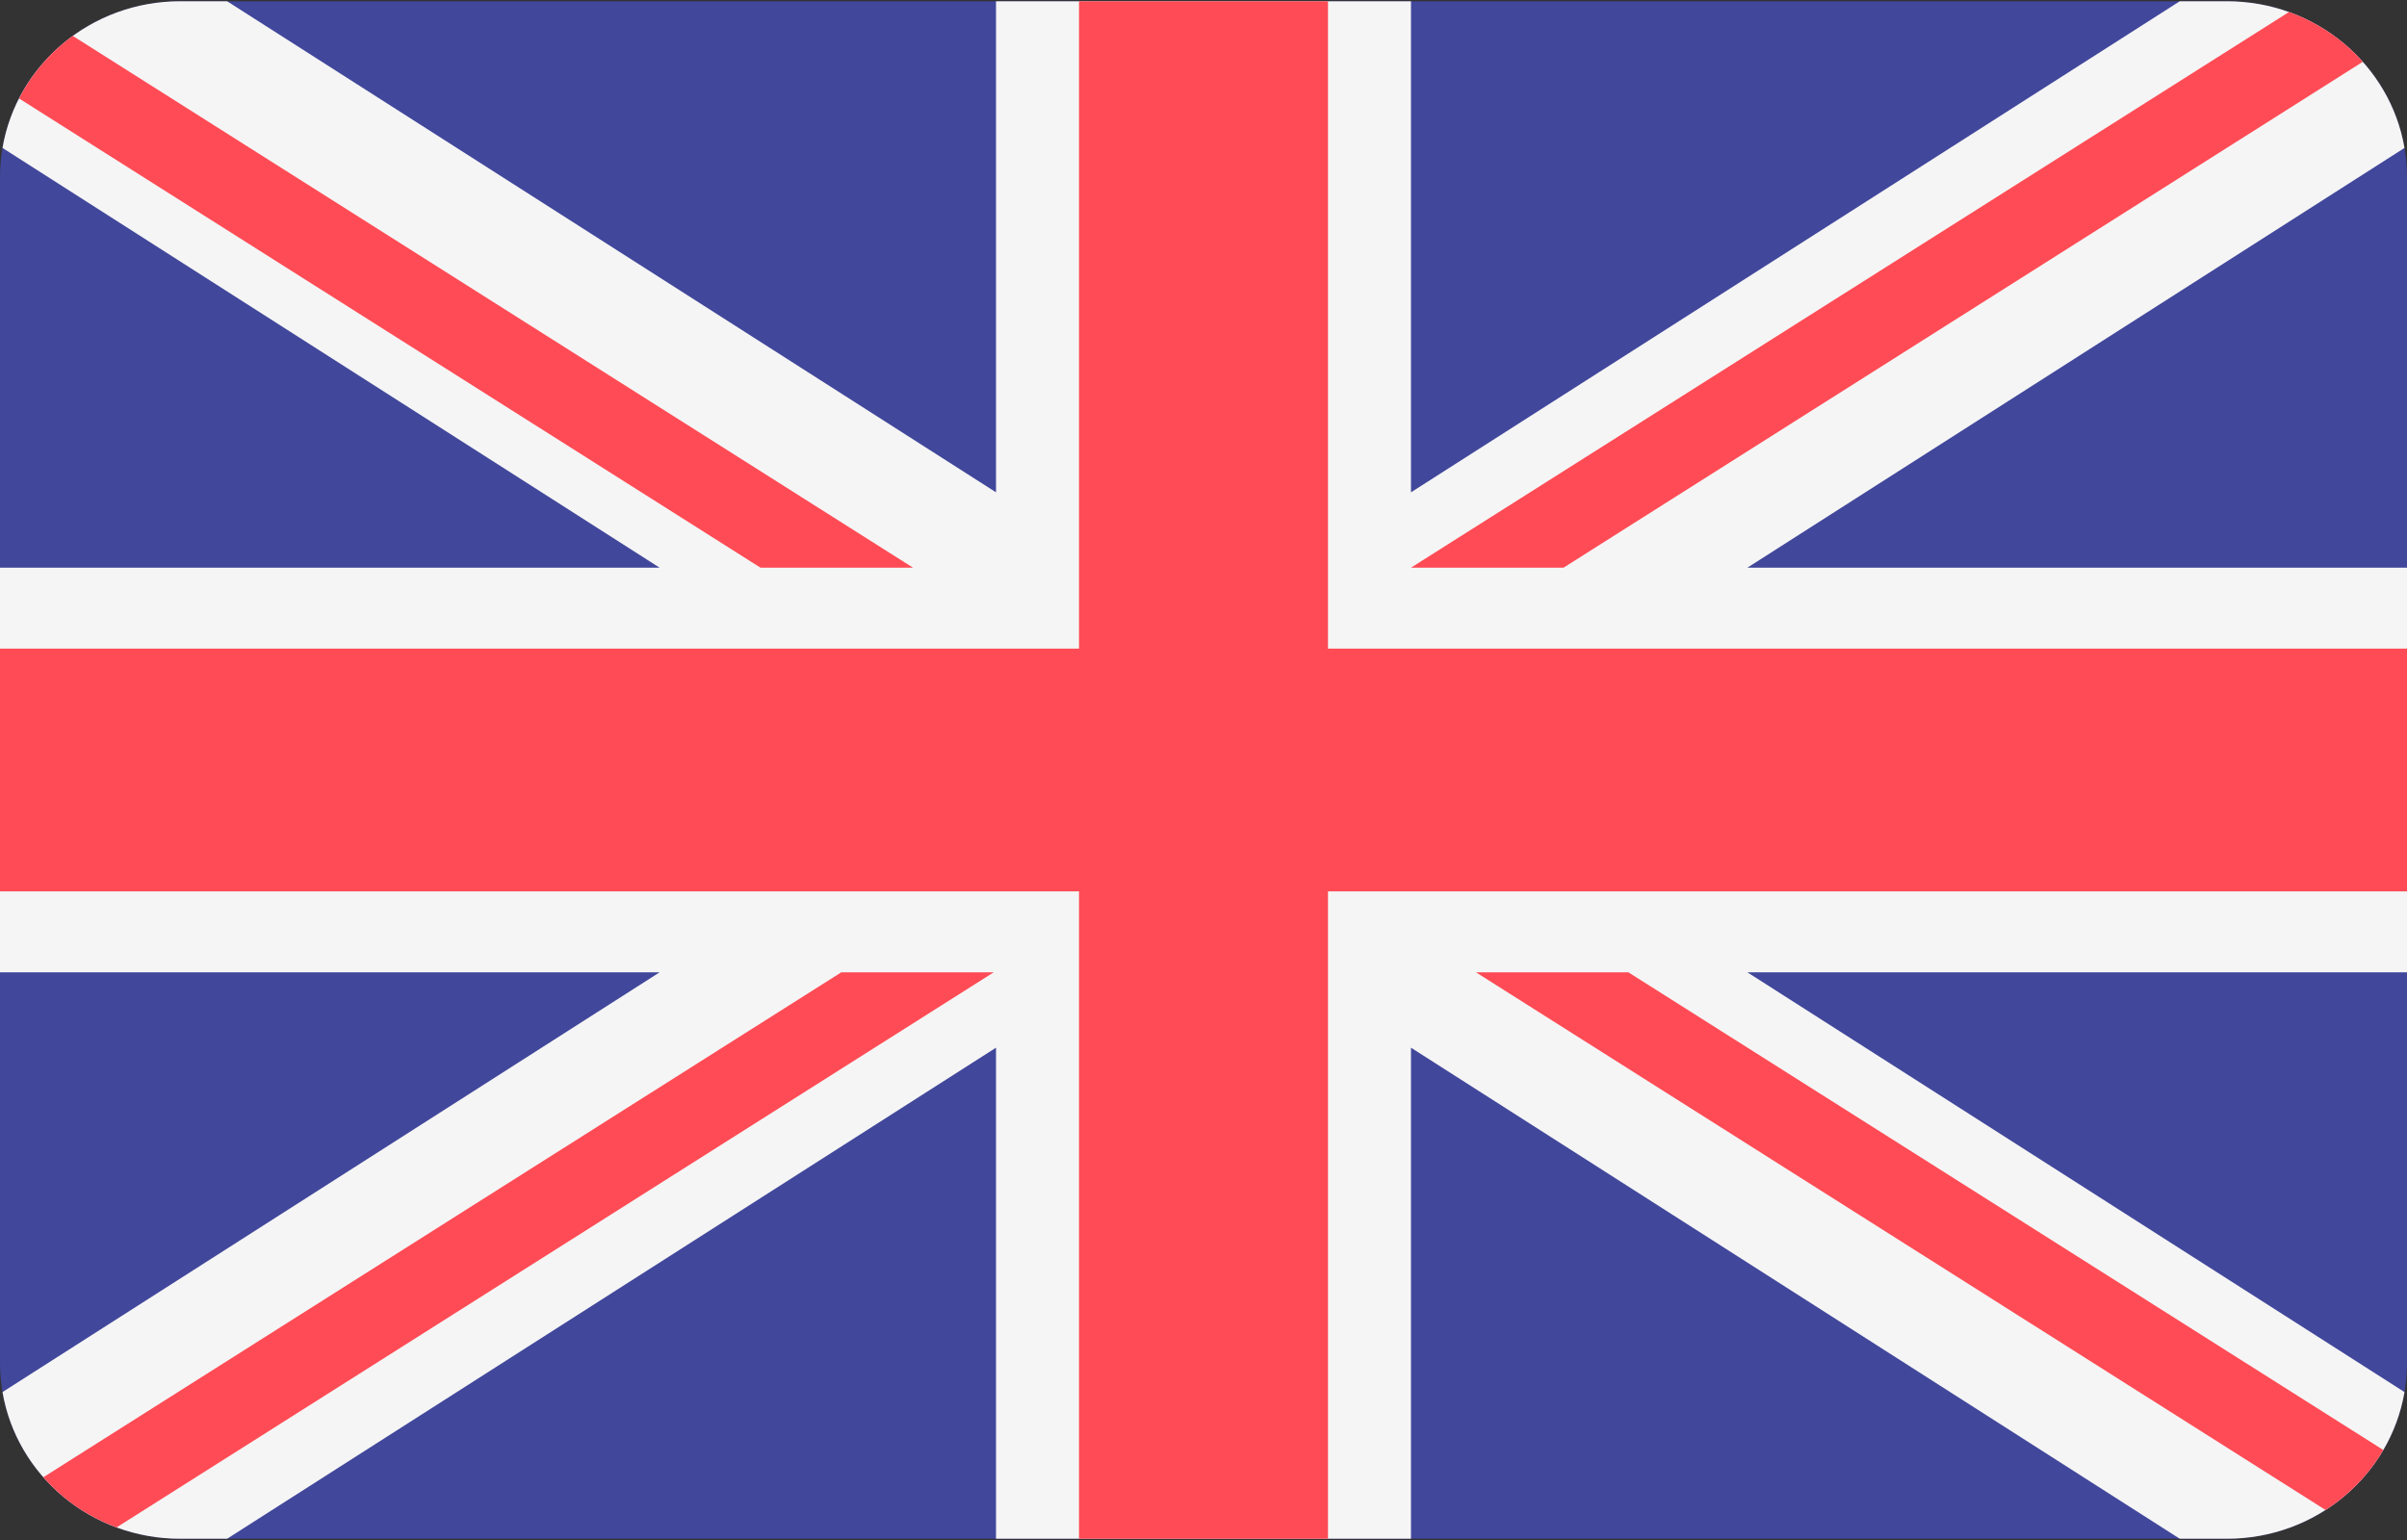 <svg width="25" height="16" viewBox="0 0 25 16" fill="none" xmlns="http://www.w3.org/2000/svg">
<rect x="0" y="0" width="25" height="16" fill="#333333" stroke="none"/>
<g clip-path="url(#clip0_20_1473)">
<path d="M23.128 0.013H1.872C0.838 0.013 0 0.831 0 1.839V14.161C0 15.169 0.838 15.987 1.872 15.987H23.128C24.162 15.987 25 15.169 25 14.161V1.839C25 0.831 24.162 0.013 23.128 0.013Z" fill="#41479B"/>
<path d="M24.974 1.537C24.826 0.673 24.056 0.013 23.128 0.013H22.64L14.655 5.115V0.013H10.345V5.115L2.359 0.013H1.872C0.944 0.013 0.173 0.673 0.026 1.537L6.851 5.898H0V10.102H6.851L0.026 14.463C0.173 15.327 0.944 15.987 1.872 15.987H2.359L10.345 10.885V15.987H14.655V10.885L22.64 15.987H23.128C24.056 15.987 24.826 15.328 24.974 14.463L18.149 10.102H25V5.898H18.149L24.974 1.537Z" fill="#F5F5F5"/>
<path d="M13.793 0.013H11.207V6.739H0V9.261H11.207V15.987H13.793V9.261H25V6.739H13.793V0.013Z" fill="#FF4B55"/>
<path d="M1.211 15.869L10.321 10.102H8.738L0.45 15.348C0.653 15.579 0.914 15.76 1.211 15.869Z" fill="#FF4B55"/>
<path d="M16.913 10.102H15.33L24.154 15.688C24.401 15.53 24.607 15.316 24.754 15.065L16.913 10.102Z" fill="#FF4B55"/>
<path d="M0.198 1.023L7.899 5.898H9.483L0.756 0.373C0.521 0.544 0.33 0.766 0.198 1.023Z" fill="#FF4B55"/>
<path d="M16.239 5.898L24.541 0.642C24.336 0.412 24.073 0.232 23.774 0.125L14.655 5.898H16.239Z" fill="#FF4B55"/>
</g>
<defs>
<clipPath id="clip0_20_1473">
<rect width="25" height="16" fill="white"/>
</clipPath>
</defs>
</svg>
